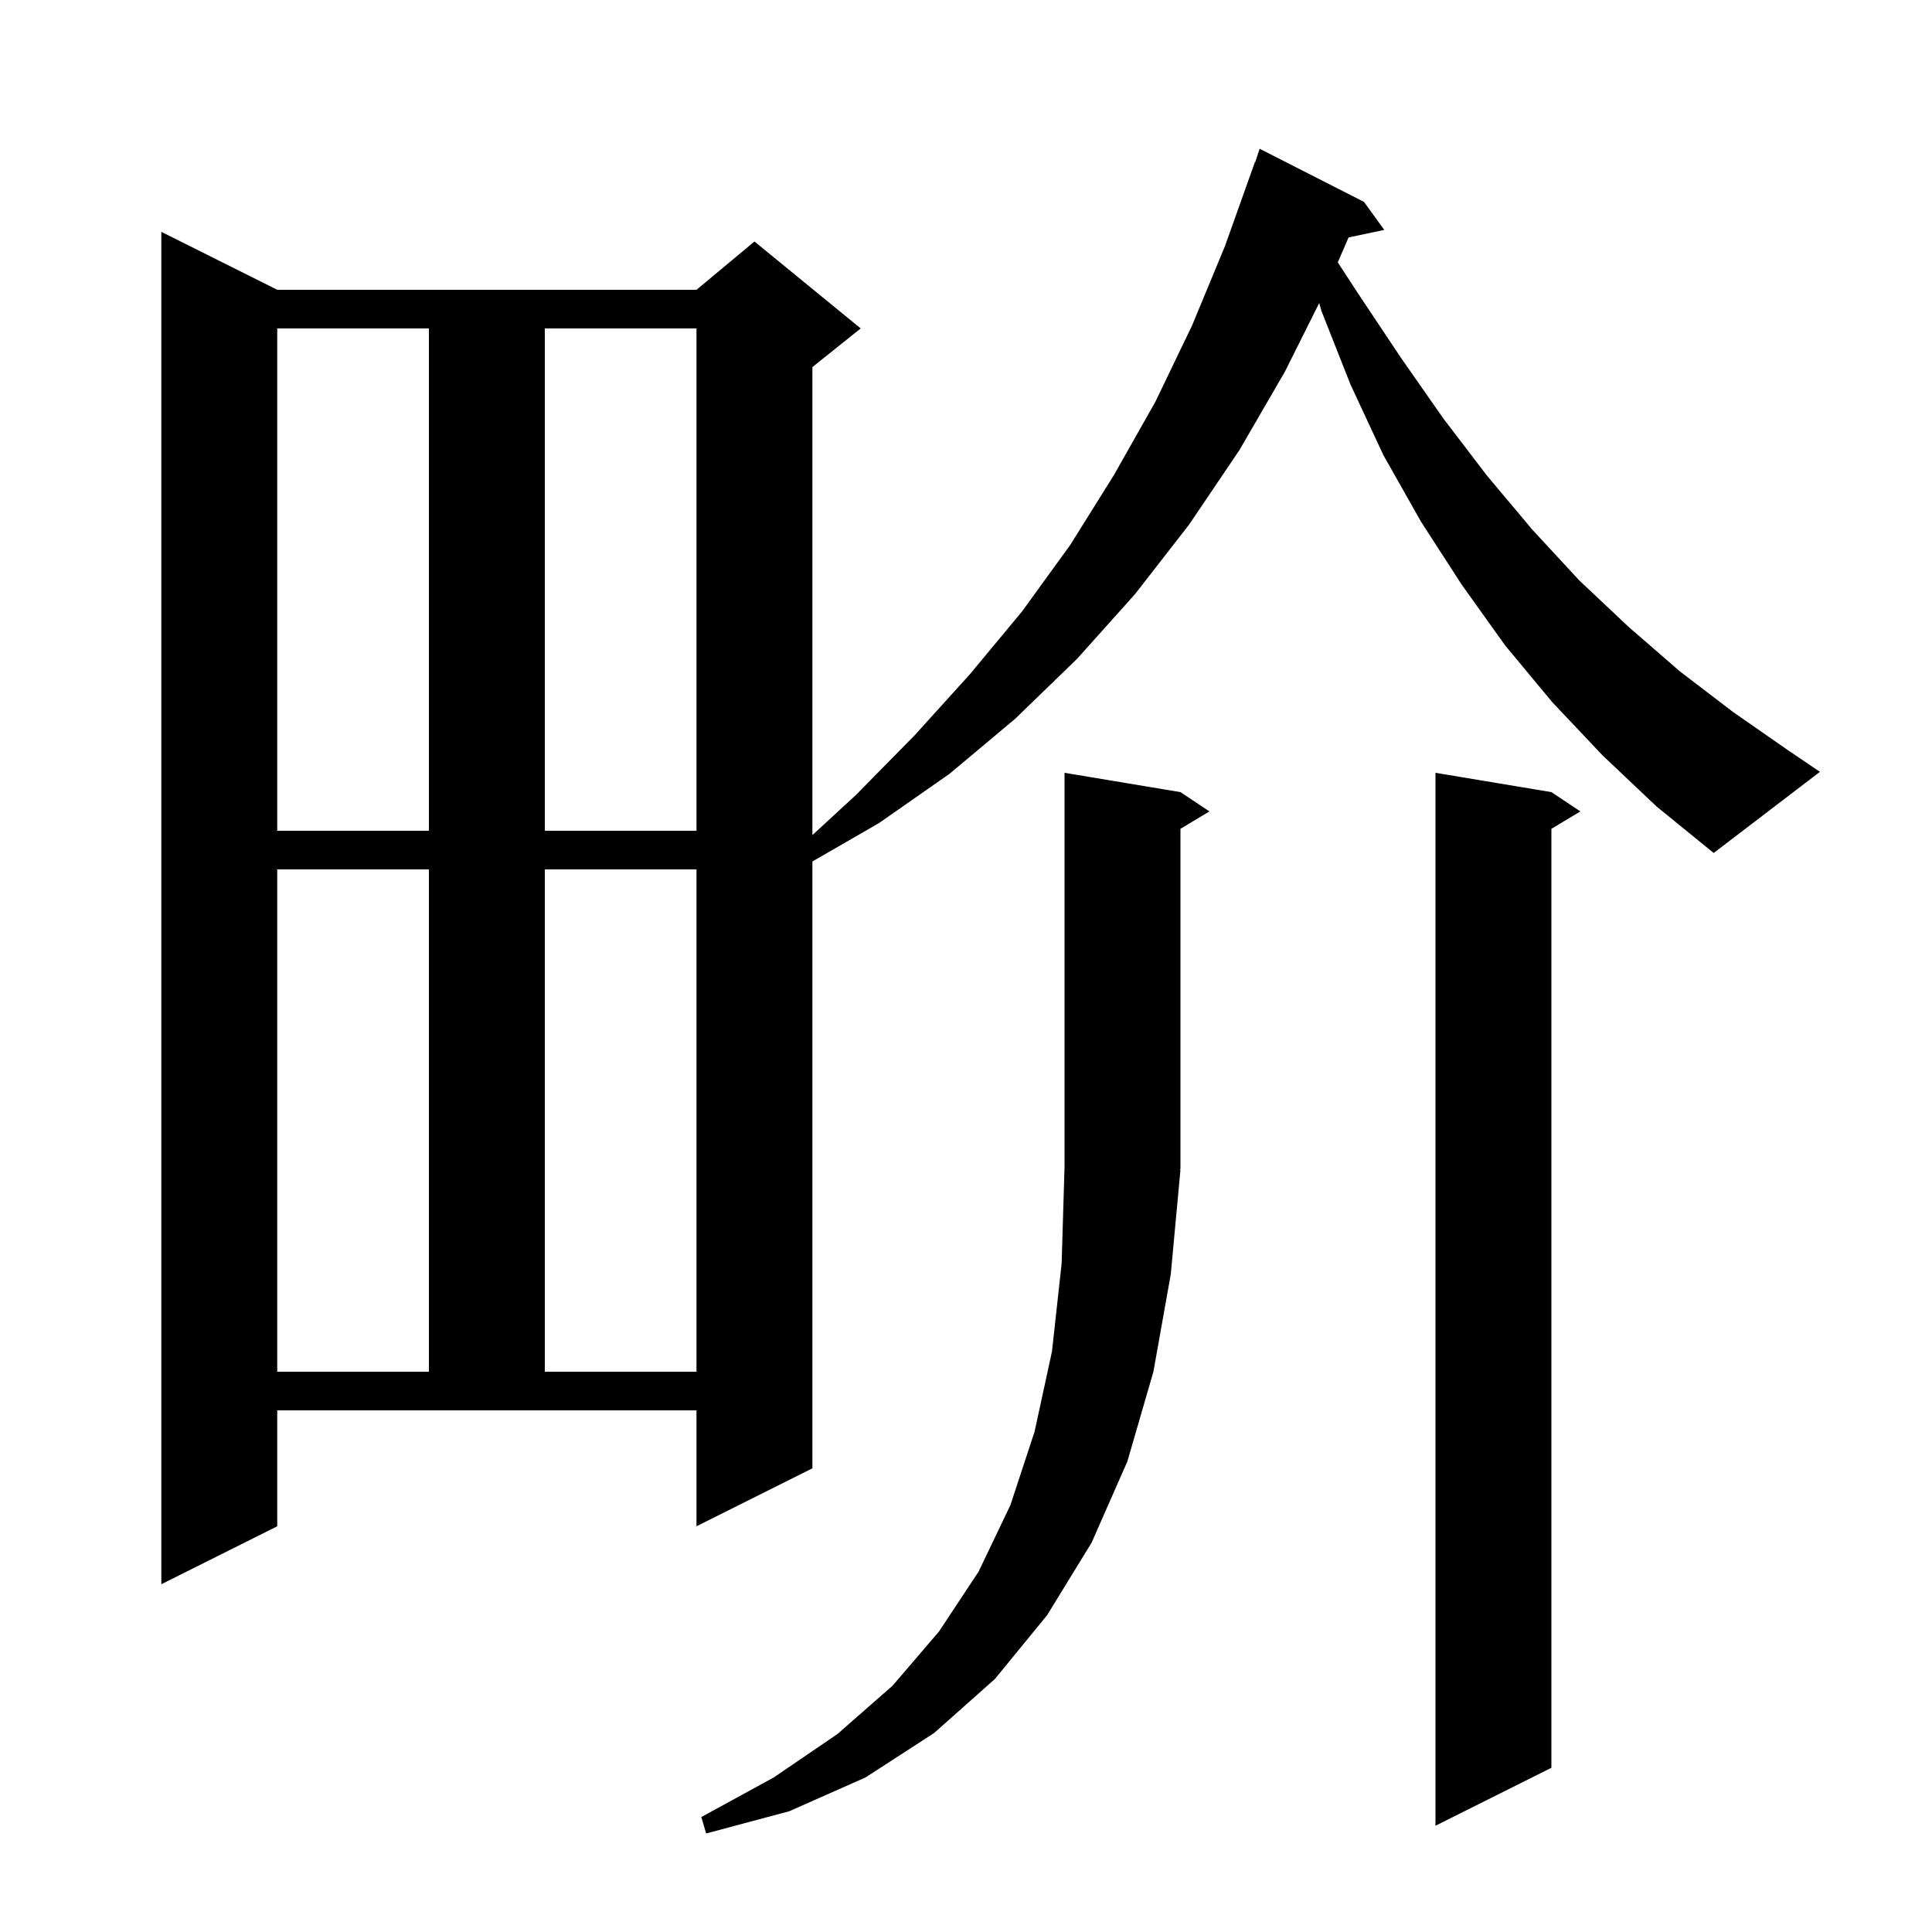 <svg xmlns="http://www.w3.org/2000/svg" xmlns:xlink="http://www.w3.org/1999/xlink" version="1.1" baseProfile="full" viewBox="0 0 200 200" width="200" height="200">
<g fill="black">
<path d="M 122.2 121.1 L 121.2 131.9 L 119.4 142.0 L 116.7 151.3 L 113.0 159.7 L 108.4 167.2 L 103.0 173.8 L 96.7 179.4 L 89.6 184.0 L 81.7 187.5 L 73.1 189.8 L 72.6 188.1 L 80.1 184.0 L 86.7 179.5 L 92.4 174.5 L 97.2 168.9 L 101.3 162.7 L 104.6 155.8 L 107.1 148.2 L 108.9 139.9 L 109.9 130.8 L 110.2 120.8 L 110.2 80.0 L 122.2 82.0 L 125.2 84.0 L 122.2 85.8 L 122.2 121.0 L 122.134 121.098 Z M 160.6 82.0 L 163.6 84.0 L 160.6 85.8 L 160.6 183.0 L 148.6 189.0 L 148.6 80.0 Z M 28.7 90.0 L 28.7 142.0 L 44.4 142.0 L 44.4 90.0 Z M 56.4 90.0 L 56.4 142.0 L 72.1 142.0 L 72.1 90.0 Z M 165.9 78.2 L 160.7 72.7 L 155.8 66.8 L 151.3 60.5 L 147.1 54.0 L 143.2 47.1 L 139.8 39.8 L 136.8 32.2 L 136.563 31.375 L 133.0 38.5 L 128.3 46.6 L 123.1 54.3 L 117.5 61.5 L 111.5 68.2 L 105.1 74.4 L 98.3 80.1 L 91.0 85.2 L 84.1 89.181 L 84.1 152.0 L 72.1 158.0 L 72.1 146.0 L 28.7 146.0 L 28.7 158.0 L 16.7 164.0 L 16.7 24.0 L 28.7 30.0 L 72.1 30.0 L 78.1 25.0 L 89.1 34.0 L 84.1 38.0 L 84.1 86.448 L 88.6 82.3 L 94.7 76.1 L 100.4 69.8 L 105.8 63.3 L 110.8 56.4 L 115.3 49.2 L 119.6 41.6 L 123.4 33.7 L 126.8 25.5 L 129.9 16.8 L 129.93 16.811 L 130.4 15.4 L 141.2 20.9 L 143.3 23.8 L 139.606 24.578 L 138.487 27.16 L 140.6 30.4 L 145.0 37.0 L 149.4 43.3 L 153.9 49.2 L 158.6 54.8 L 163.5 60.1 L 168.6 64.9 L 173.9 69.5 L 179.4 73.7 L 185.0 77.6 L 188.4 79.9 L 177.4 88.3 L 171.5 83.5 Z M 28.7 34.0 L 28.7 86.0 L 44.4 86.0 L 44.4 34.0 Z M 56.4 34.0 L 56.4 86.0 L 72.1 86.0 L 72.1 34.0 Z " />
</g>
</svg>
